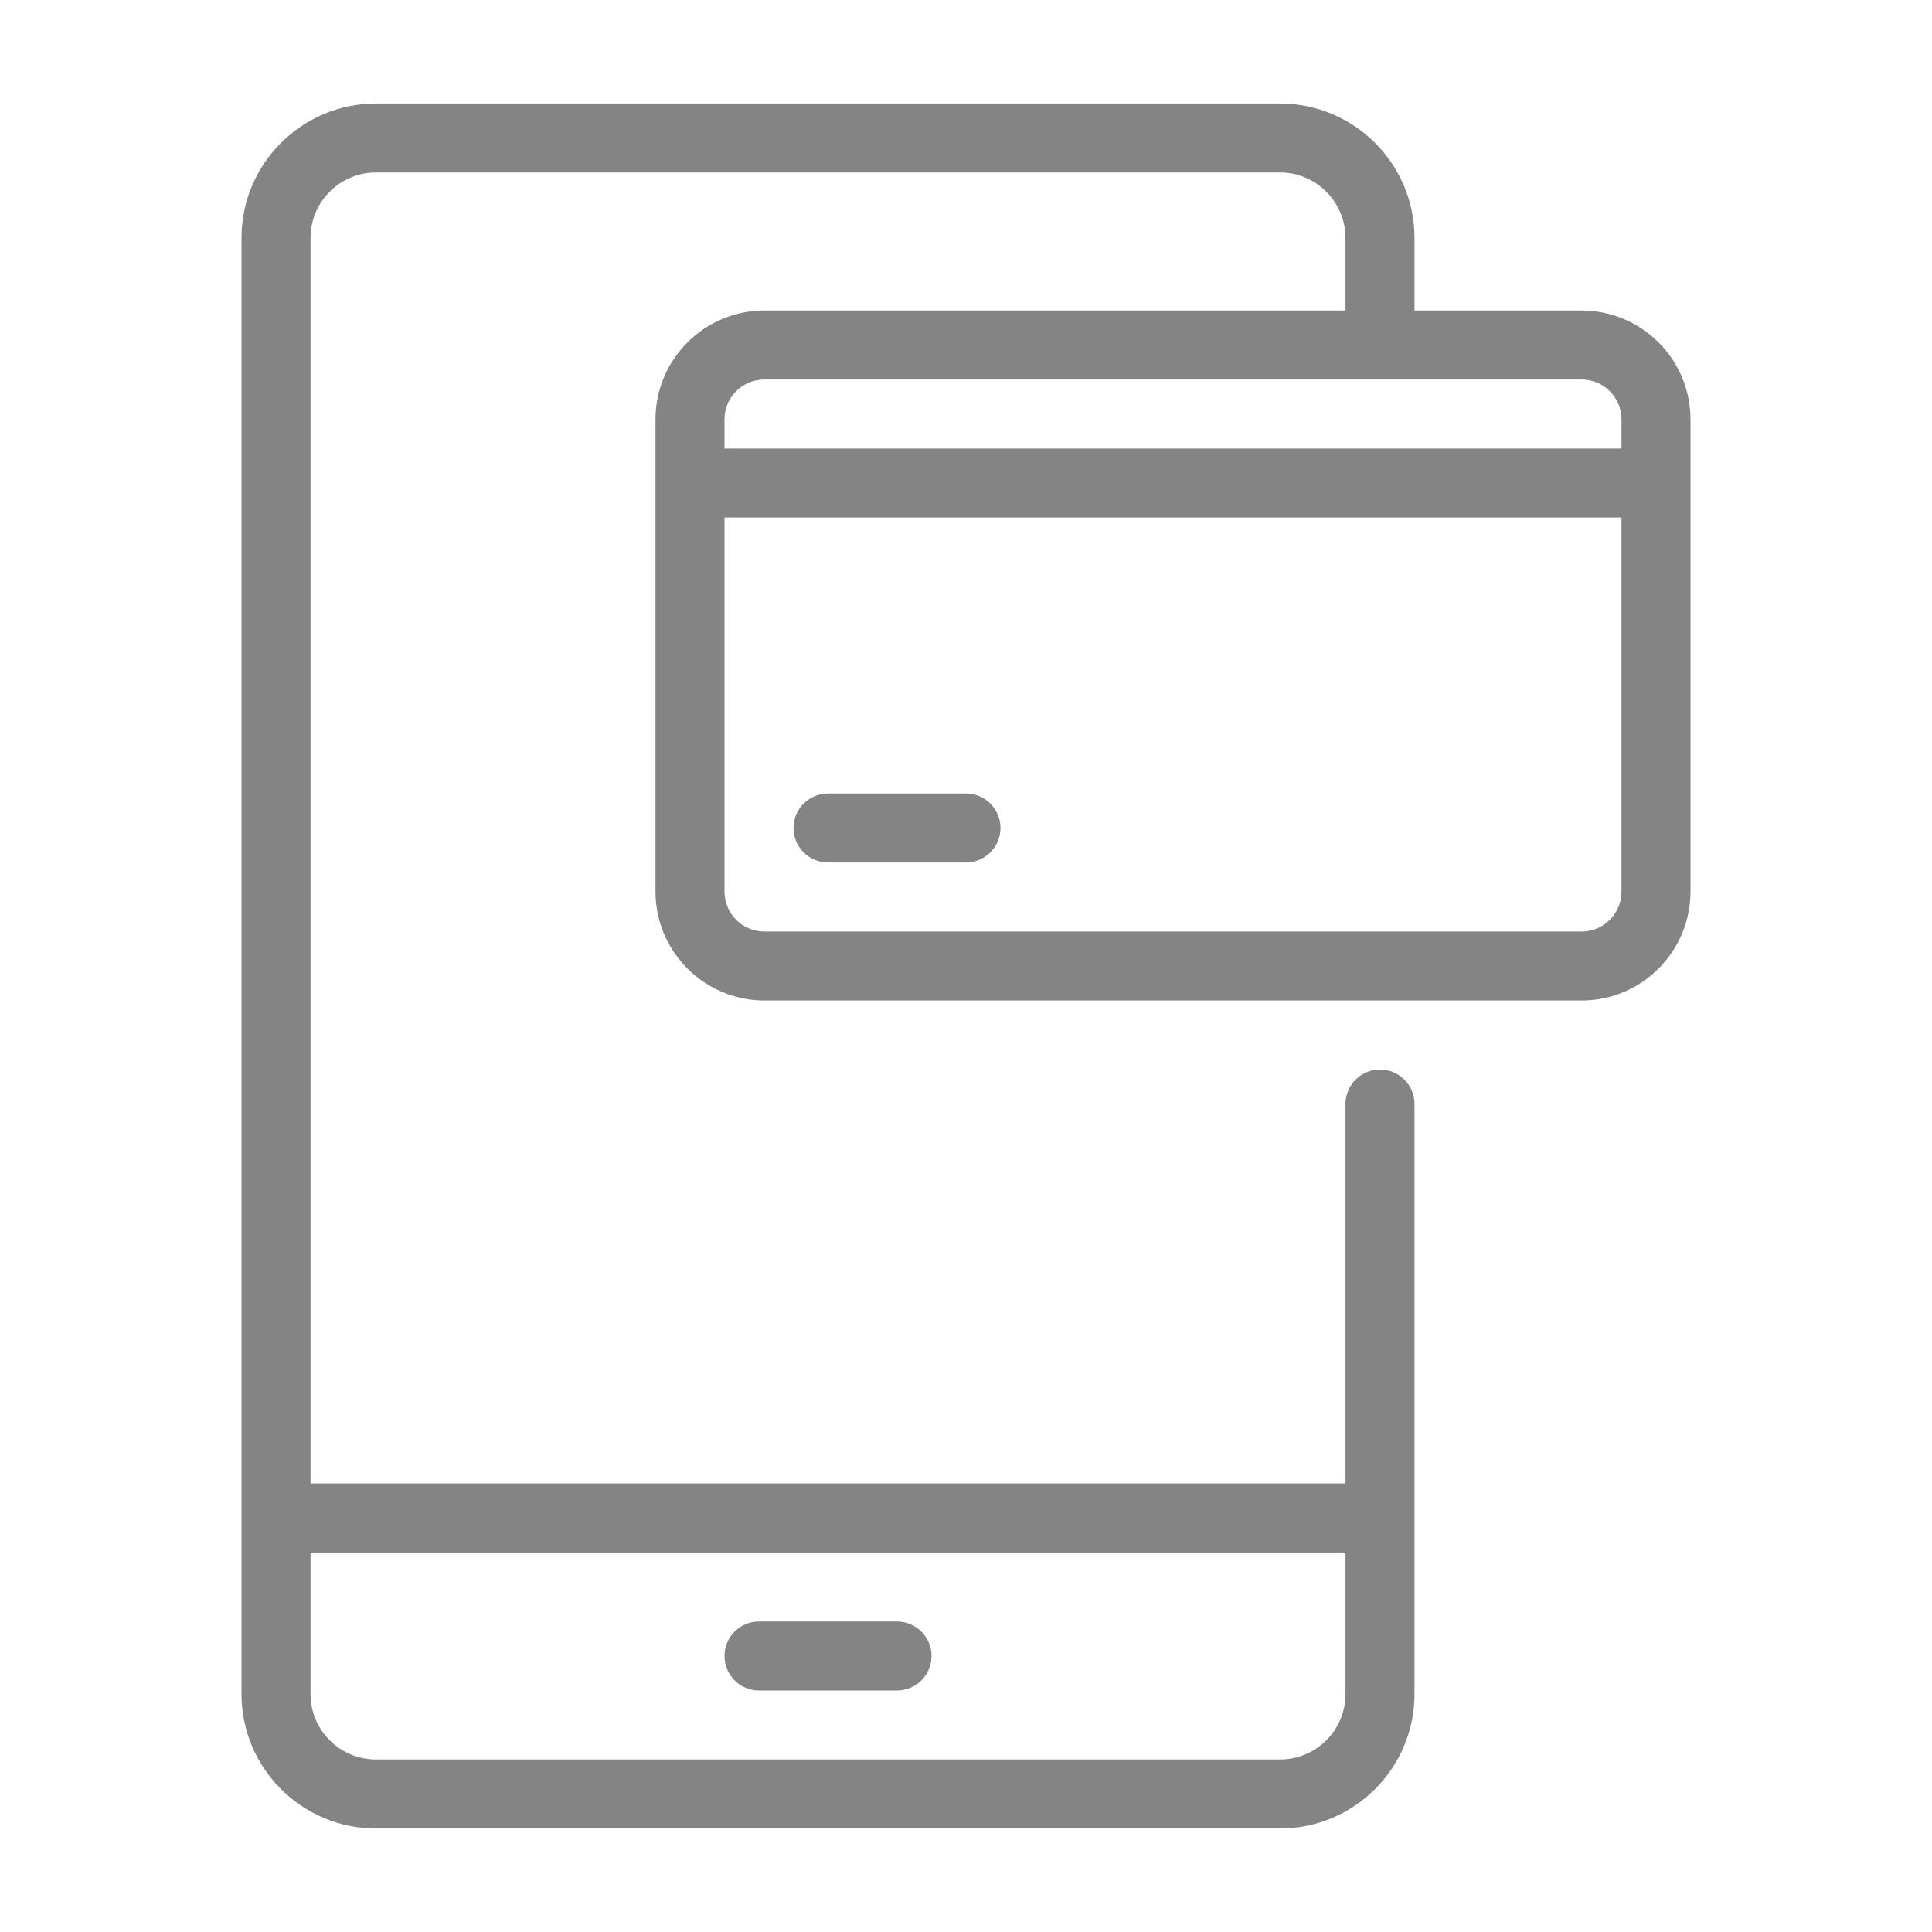 <svg width="40" height="40" viewBox="0 0 40 40" fill="none" xmlns="http://www.w3.org/2000/svg">
<path d="M32.746 6.429H29.286V4.926C29.286 3.391 28.037 2.143 26.503 2.143H7.783C6.249 2.143 5 3.391 5 4.926V35.074C5 36.608 6.249 37.857 7.783 37.857H26.503C28.037 37.857 29.286 36.608 29.286 35.074V22.857C29.286 22.463 28.966 22.143 28.571 22.143C28.177 22.143 27.857 22.463 27.857 22.857V30.714H6.429V4.926C6.429 4.18 7.036 3.571 7.783 3.571H26.503C27.249 3.571 27.857 4.179 27.857 4.926V6.429H15.826C14.583 6.429 13.571 7.44 13.571 8.683V18.46C13.571 19.703 14.583 20.714 15.826 20.714H32.746C33.989 20.714 35 19.703 35 18.46V8.683C35 7.44 33.989 6.429 32.746 6.429ZM27.857 32.143V35.074C27.857 35.82 27.25 36.428 26.503 36.428H7.783C7.037 36.428 6.429 35.821 6.429 35.074V32.143H27.857ZM15.826 7.857H32.746C33.201 7.857 33.571 8.227 33.571 8.683V9.286H15V8.683C15 8.227 15.37 7.857 15.826 7.857ZM32.746 19.286H15.826C15.37 19.286 15 18.916 15 18.46V10.714H33.571V18.46C33.571 18.916 33.201 19.286 32.746 19.286Z" fill="#848484"/>
<path d="M20 16.429H17.143C16.748 16.429 16.428 16.749 16.428 17.143C16.428 17.537 16.748 17.857 17.143 17.857H20C20.394 17.857 20.714 17.537 20.714 17.143C20.714 16.749 20.394 16.429 20 16.429Z" fill="#848484"/>
<path d="M15.714 35H18.571C18.966 35 19.286 34.68 19.286 34.286C19.286 33.891 18.966 33.571 18.571 33.571H15.714C15.32 33.571 15 33.891 15 34.286C15 34.68 15.32 35 15.714 35Z" fill="#848484"/>
</svg>

